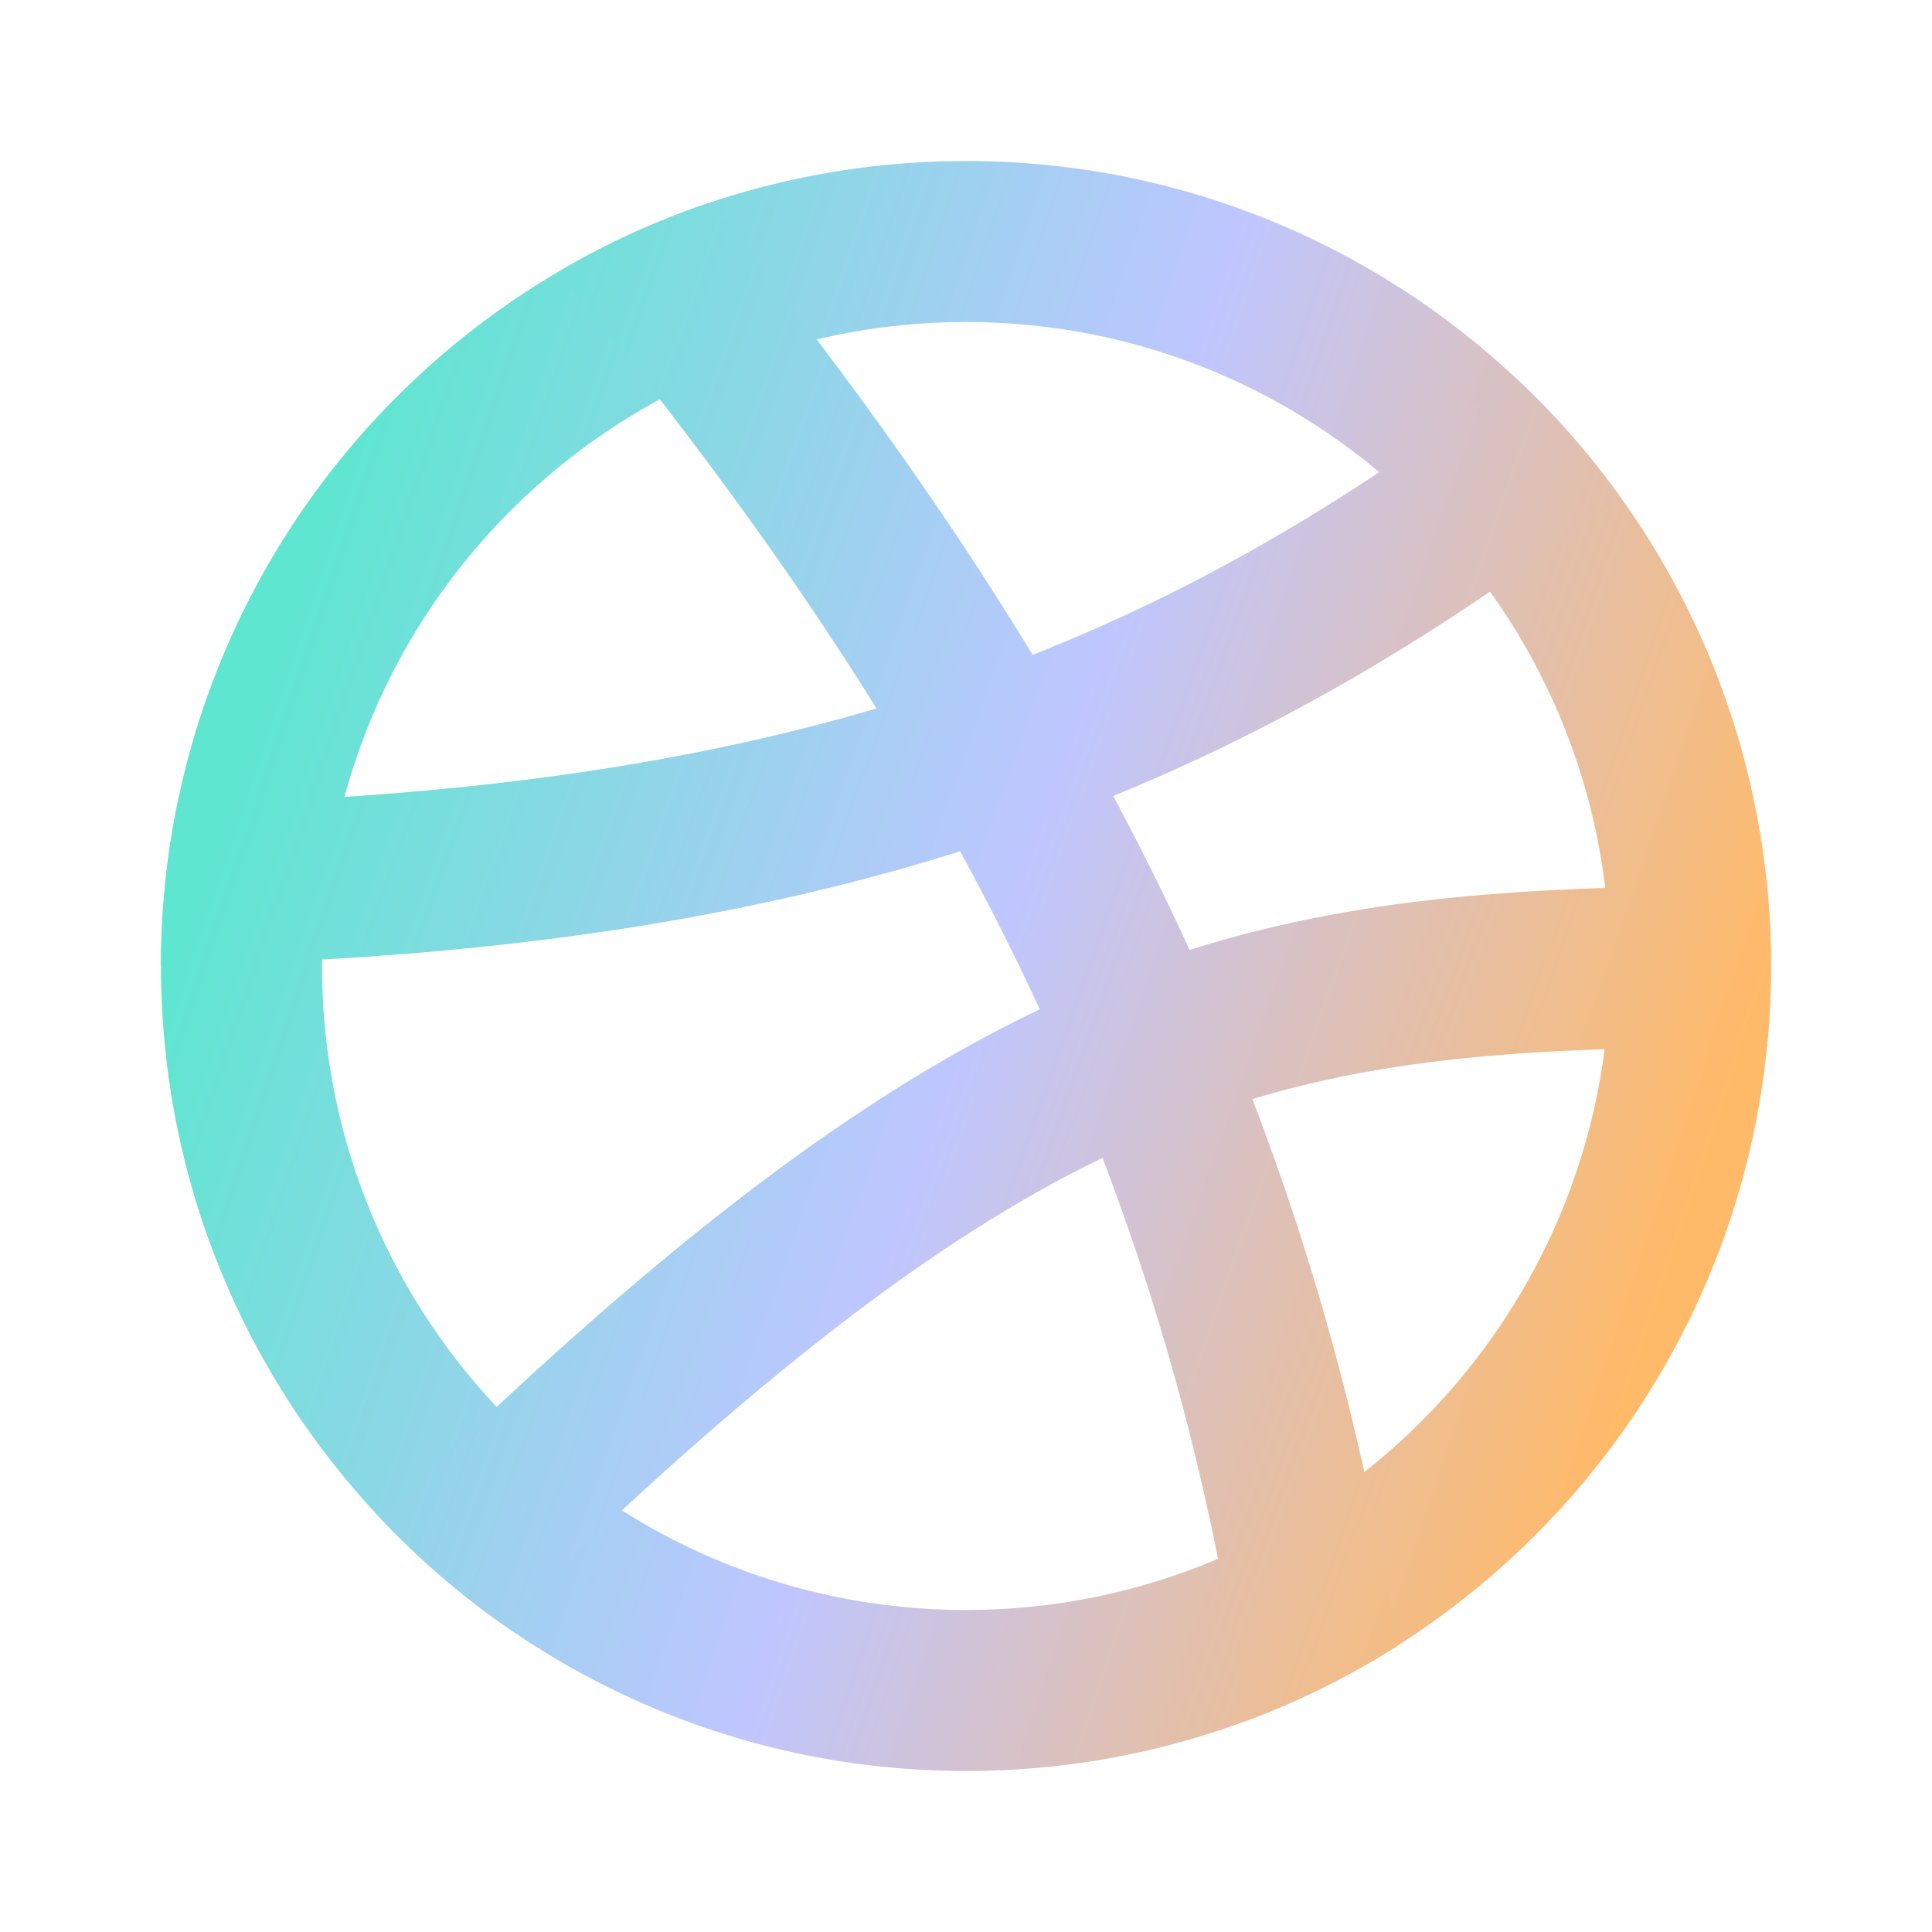 <svg width="24" height="24" viewBox="0 0 24 24" fill="none" xmlns="http://www.w3.org/2000/svg">
<path fill-rule="evenodd" clip-rule="evenodd" d="M12 20C16.418 20 20 16.418 20 12C20 7.582 16.418 4 12 4C7.582 4 4 7.582 4 12C4 16.418 7.582 20 12 20ZM12 22C17.523 22 22 17.523 22 12C22 6.477 17.523 2 12 2C6.477 2 2 6.477 2 12C2 17.523 6.477 22 12 22Z" fill="url(#paint0_linear_544_701)"/>
<path d="M15.474 21.38C15.119 18.85 14.527 16.554 13.695 14.383C11.656 15.371 9.377 17.098 6.242 20.177C5.693 19.79 5.186 19.349 4.726 18.863C8.019 15.616 10.533 13.675 12.916 12.538C12.61 11.876 12.281 11.222 11.927 10.575C9.122 11.459 5.923 11.925 2 11.992C2.001 11.305 2.07 10.635 2.203 9.988C5.665 9.913 8.465 9.513 10.889 8.801C9.764 6.995 8.445 5.213 6.93 3.379C7.521 3.031 8.15 2.741 8.811 2.519C10.34 4.399 11.68 6.246 12.828 8.135C14.983 7.283 16.894 6.133 18.801 4.669C19.292 5.124 19.736 5.628 20.127 6.172C18.143 7.707 16.12 8.951 13.829 9.888C14.166 10.518 14.483 11.155 14.778 11.801C17.045 11.083 19.276 11.008 21.951 11.001C21.983 11.329 22 11.663 22 12C22 12.338 21.983 12.672 21.951 13.001C19.366 13.011 17.45 13.083 15.557 13.653C16.37 15.769 16.971 18.005 17.357 20.446C16.768 20.82 16.138 21.134 15.474 21.38Z" fill="url(#paint1_linear_544_701)"/>
<defs>
<linearGradient id="paint0_linear_544_701" x1="2" y1="12" x2="19.995" y2="18.006" gradientUnits="userSpaceOnUse">
<stop stop-color="#5EE6D0"/>
<stop offset="0.515" stop-color="#BFC6FF"/>
<stop offset="1" stop-color="#FFBA69"/>
</linearGradient>
<linearGradient id="paint1_linear_544_701" x1="2" y1="11.95" x2="19.774" y2="18.24" gradientUnits="userSpaceOnUse">
<stop stop-color="#5EE6D0"/>
<stop offset="0.515" stop-color="#BFC6FF"/>
<stop offset="1" stop-color="#FFBA69"/>
</linearGradient>
</defs>
</svg>

